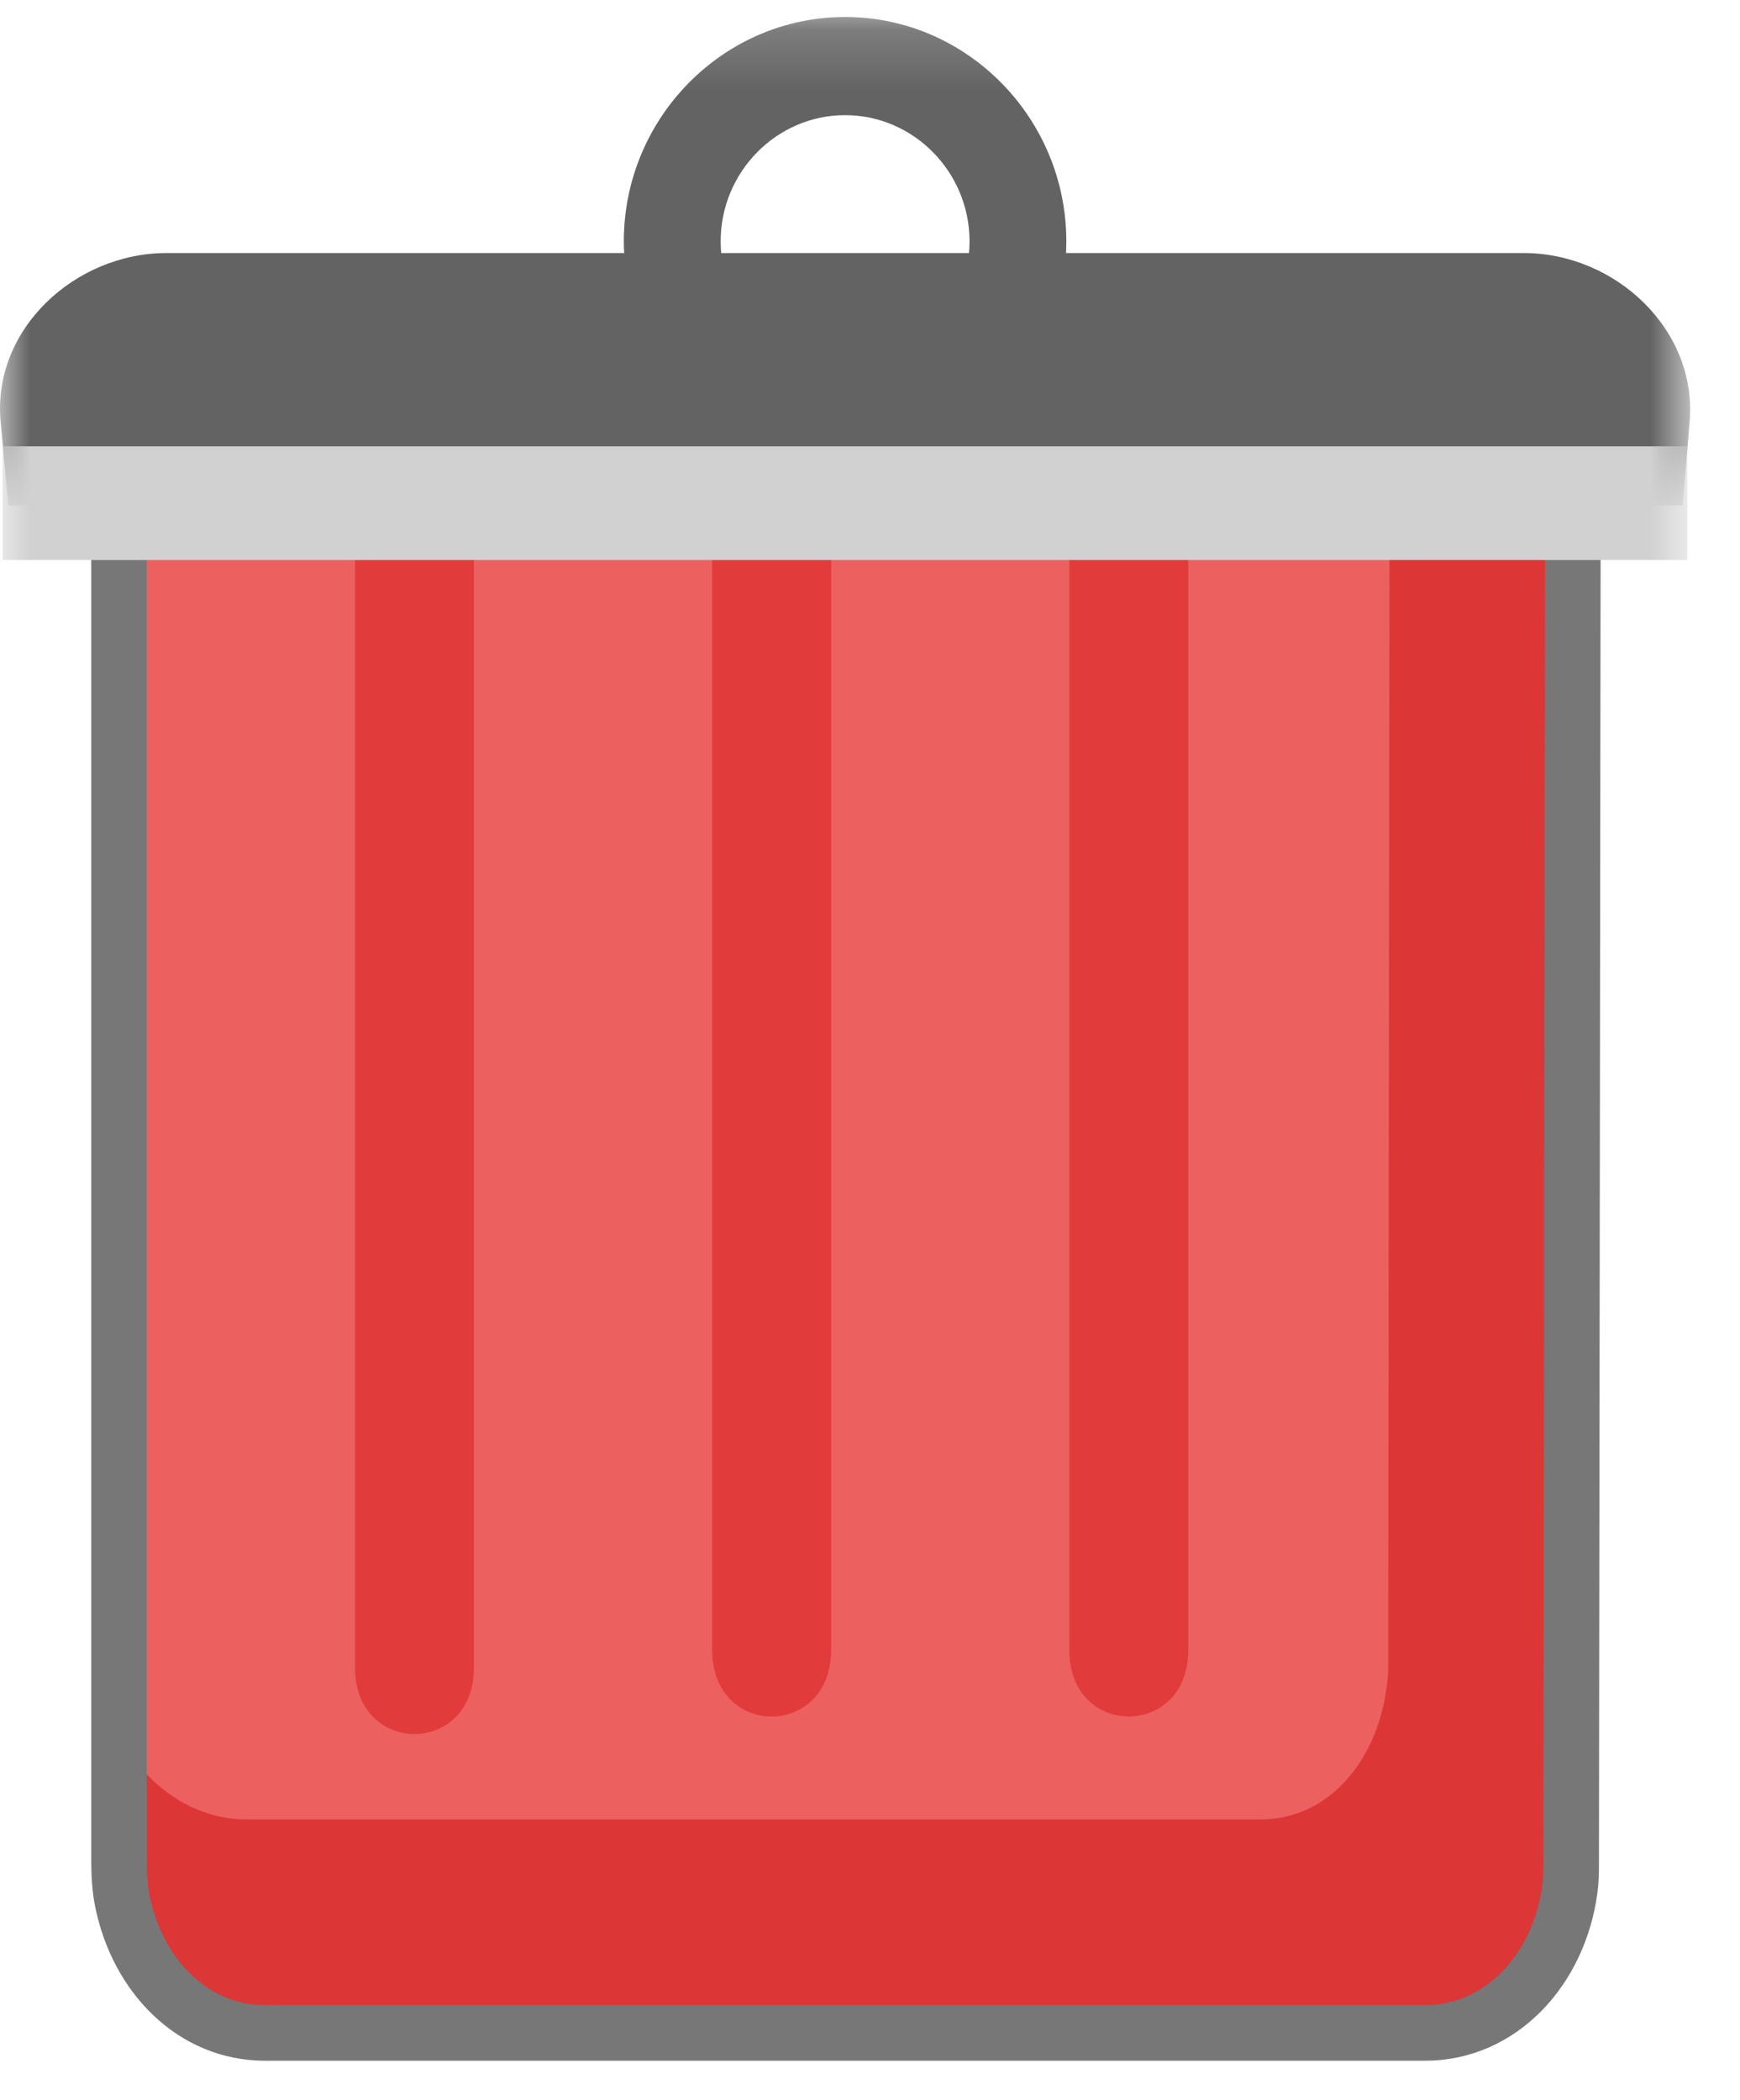 <svg height="35" viewBox="0 0 29 35" width="29" xmlns="http://www.w3.org/2000/svg" xmlns:xlink="http://www.w3.org/1999/xlink"><mask id="a" fill="#fff"><path d="m0 .168h28.169v8.141h-28.169z" fill="#fff" fill-rule="evenodd"/></mask><mask id="b" fill="#fff"><path d="m0 34.061h28.169v-34.061h-28.169z" fill="#fff" fill-rule="evenodd"/></mask><g fill="none" fill-rule="evenodd"><g fill-rule="nonzero"><path d="m26.215 7.916-.029 23.364c-.102 1.425-1.098 2.602-2.436 2.602h-19.331c-1.337 0-2.322-1.176-2.436-2.602l0-23.364z" fill="#ed6060"/><path d="m5.917 8.715h1.982v19.077c0 1.475-1.982 1.475-1.982 0zm11.905 0h1.982v18.785c0 1.475-1.982 1.475-1.982 0zm-5.952 0h1.982v18.785c0 1.475-1.982 1.475-1.982 0z" fill="#e23b3b"/><path d="m23.159 7.974-.022 19.88c-.089 1.425-.96 2.468-2.129 2.468h-16.896c-1.169 0-2.205-.967-2.488-2.393v-4.892 8.242c.283 1.426 1.457 2.72 2.795 2.72h19.331c1.337 0 2.334-1.207 2.436-2.632l.029-23.394z" fill="#dd3636"/><path d="m12.02 4.217h4.13c.006-.064.009-.129.009-.195 0-1.157-.934-2.103-2.074-2.103h-0c-1.141 0-2.074.946-2.074 2.103 0 .066.003.131.009.195m-9.245 0h7.628c-.004-.065-.006-.13-.006-.195 0-2.057 1.659-3.739 3.688-3.739 2.028 0 3.687 1.683 3.687 3.739 0 .065-.002.13-.005.195h7.629c1.521 0 2.892 1.272 2.765 2.804l-.116 1.402h-27.907l-.128-1.402c-.14-1.536 1.244-2.804 2.765-2.804" fill="#636363" mask="url(#a)"/></g><path d="m26.215 8.122-.029 22.952c0 .137-.003.274-.021.409-.178 1.331-1.142 2.397-2.415 2.397h-19.331c-1.204 0-2.122-.952-2.376-2.182-.047-.226-.059-.458-.059-.689l0-22.887z" stroke="#777" stroke-linecap="round" stroke-linejoin="round" stroke-width=".926"/><path d="m.044 9.05h28.079v-1.895h-28.079z" fill="#d1d1d1" fill-rule="nonzero" mask="url(#b)" transform="translate(0 .283)"/></g></svg>